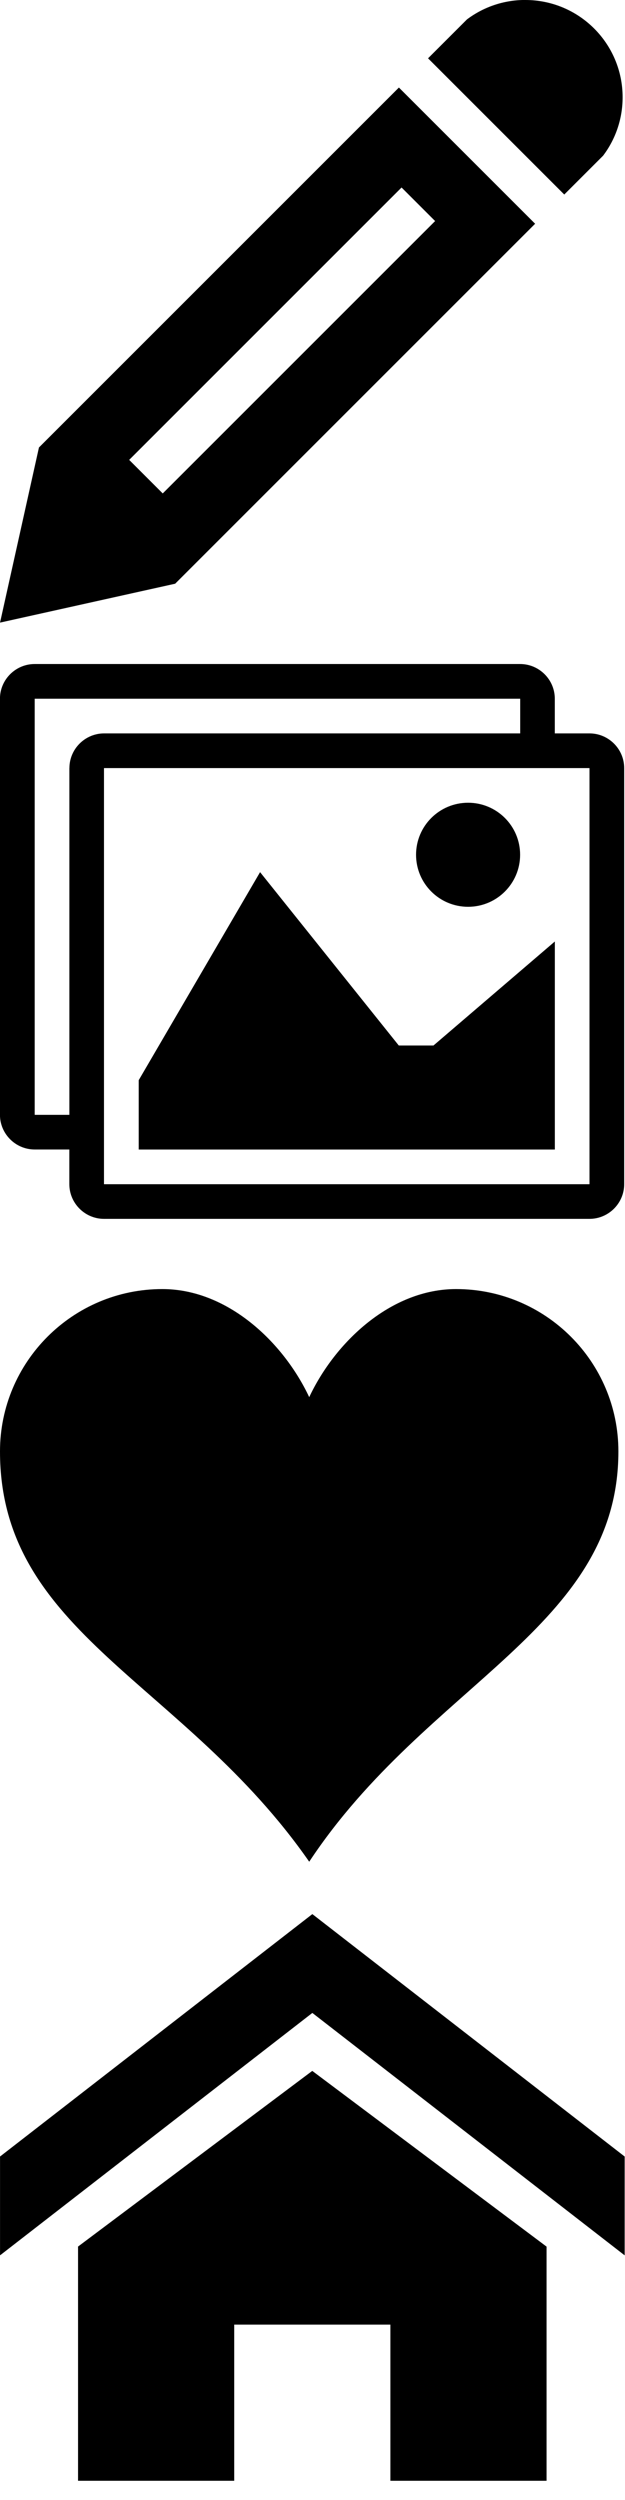 <?xml version="1.0"?>
<svg width="16" height="64" xmlns="http://www.w3.org/2000/svg" xmlns:svg="http://www.w3.org/2000/svg">
 <g class="layer">
  <title>Layer 1</title>
  <g id="svg_13"/>
  <g id="svg_14">
   <title>heart</title>
   <path d="m11.675,33c-1.664,0 -3.096,1.354 -3.759,2.767c-0.664,-1.414 -2.096,-2.767 -3.76,-2.767c-2.294,0 -4.156,1.862 -4.156,4.156c0,4.667 4.708,5.89 7.916,10.504c3.033,-4.585 7.915,-5.986 7.915,-10.504c0,-2.294 -1.862,-4.156 -4.156,-4.156z" id="svg_15"/>
  </g>
  <g id="svg_11"/>
  <g id="svg_19">
   <title>home</title>
   <path d="m15.991,57.737l-7.995,-6.206l-7.995,6.206l0,-2.53l7.995,-6.206l7.995,6.206l0,2.53zm-1.999,-0.225l0,5.996l-3.998,0l0,-3.998l-3.998,0l0,3.998l-3.998,0l0,-5.996l5.996,-4.497l5.996,4.497z" id="svg_20"/>
  </g>
  <g id="svg_18"/>
  <g id="svg_24">
   <title>images</title>
   <path d="m15.091,18.775l-0.888,0l0,-0.888c0,-0.488 -0.399,-0.888 -0.888,-0.888l-12.428,0c-0.488,0 -0.888,0.399 -0.888,0.888l0,10.652c0,0.488 0.399,0.888 0.888,0.888l0.888,0l0,0.888c0,0.488 0.399,0.888 0.888,0.888l12.428,0c0.488,0 0.888,-0.399 0.888,-0.888l0,-10.652c0,-0.488 -0.399,-0.888 -0.888,-0.888zm-13.315,0.888l0,8.877l-0.886,0c-0,-0 -0.001,-0.001 -0.002,-0.002l0,-10.649c0,-0 0.001,-0.001 0.002,-0.002l12.425,0c0,0 0.001,0.001 0.002,0.002l0,0.886l-10.652,0c-0.488,0 -0.888,0.399 -0.888,0.888l0,0l-0,0zm13.315,10.651c-0,0 -0.001,0.001 -0.002,0.002l-12.425,0c-0,-0 -0.001,-0.001 -0.002,-0.002l0,-10.649c0,-0 0.001,-0.001 0.002,-0.002l12.425,0c0,0 0.001,0.001 0.002,0.002l0,10.649z" id="svg_25"/>
   <path d="m13.315,21.882c0,0.735 -0.596,1.332 -1.332,1.332s-1.332,-0.596 -1.332,-1.332s0.596,-1.332 1.332,-1.332s1.332,0.596 1.332,1.332z" id="svg_26"/>
   <path d="m14.203,29.428l-10.652,0l0,-1.775l3.107,-5.326l3.551,4.438l0.888,0l3.107,-2.663l0,5.326z" id="svg_27"/>
  </g>
  <g id="svg_23"/>
  <g id="svg_31">
   <title>pencil</title>
   <path d="m13.449,0c1.375,0 2.49,1.115 2.49,2.49c0,0.561 -0.185,1.078 -0.498,1.494l-0.996,0.996l-3.487,-3.487l0.996,-0.996c0.416,-0.313 0.933,-0.498 1.494,-0.498zm-12.452,11.456l-0.996,4.483l4.483,-0.996l9.215,-9.215l-3.487,-3.487l-9.215,9.215zm10.142,-5.797l-6.973,6.973l-0.859,-0.859l6.973,-6.973l0.859,0.859z" id="svg_32"/>
  </g>
  <g id="svg_30"/>
 </g>

</svg>